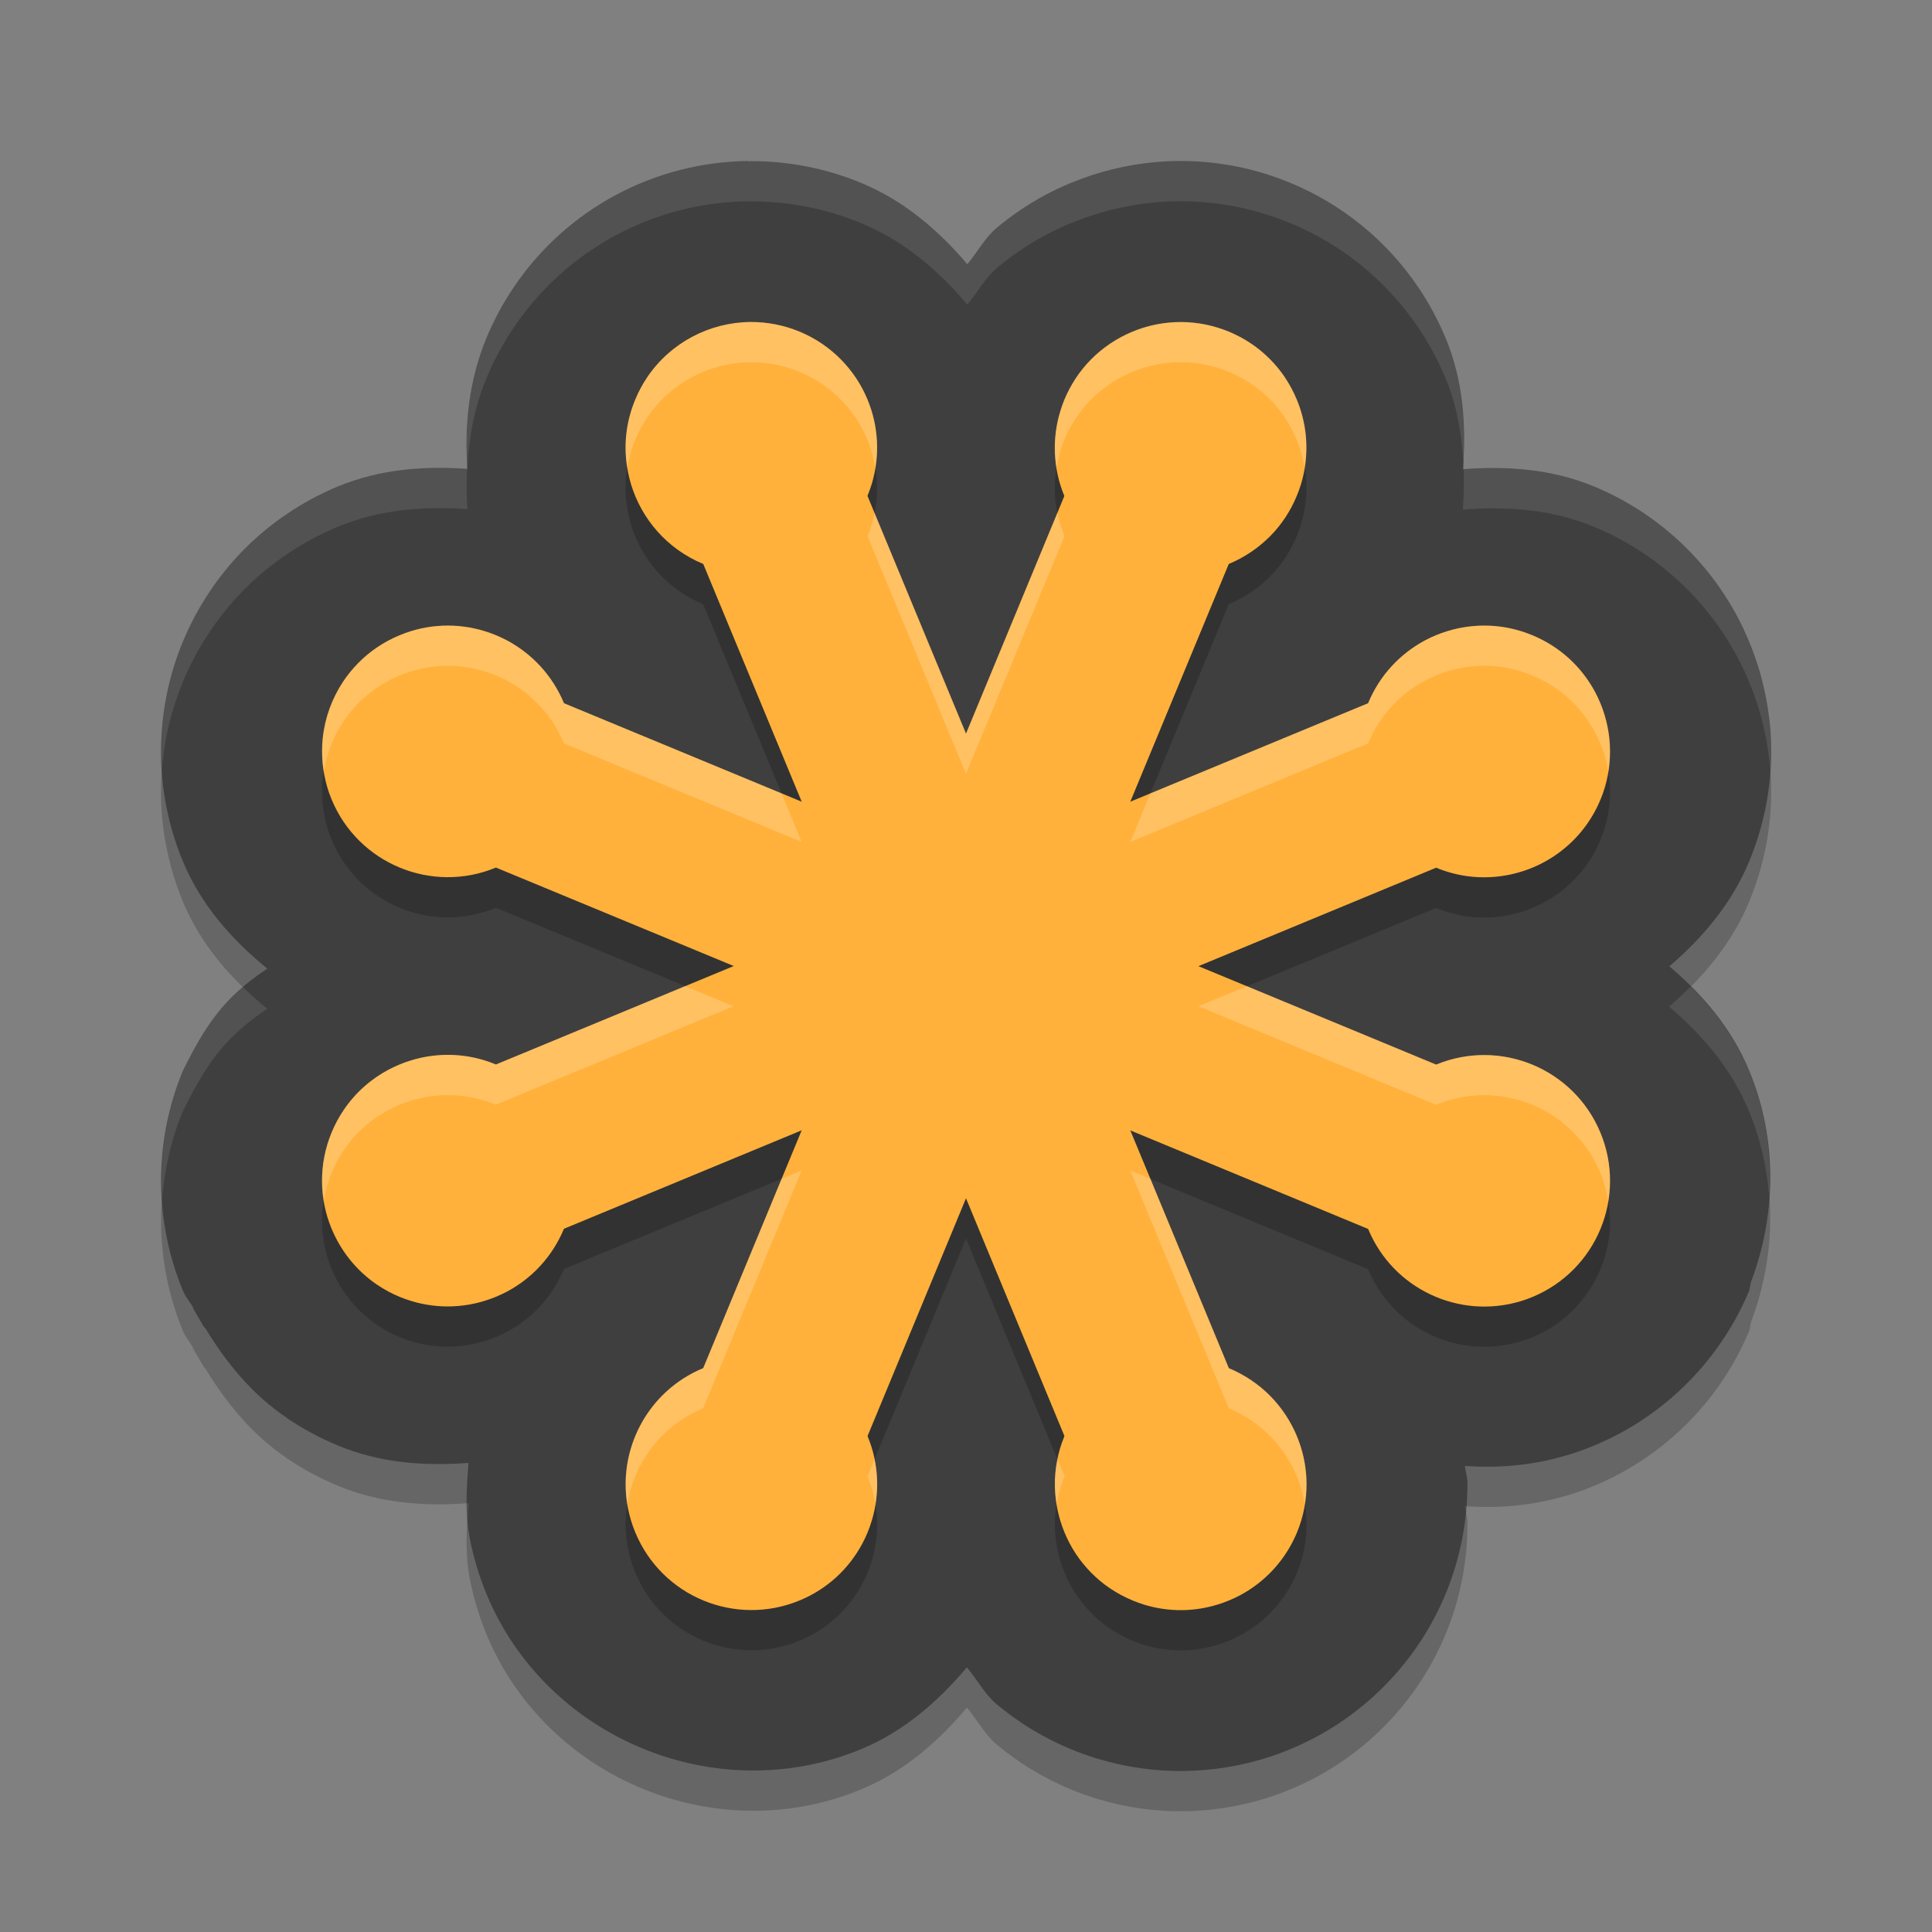 <svg xmlns="http://www.w3.org/2000/svg" width="24" height="24" version="1.1">
 <rect width="100%" height="100%" fill="#808080" stroke="none"/>
 <path style="opacity:0.2" d="M 9.307,2.5 C 8.147,2.509 7.048,3.082 6.383,4.066 v 9.75e-4 l -0.001,9.75e-4 C 6.251,4.262 6.137,4.472 6.043,4.698 5.825,5.224 5.767,5.786 5.807,6.326 5.799,6.326 5.792,6.324 5.785,6.323 5.255,6.289 4.716,6.328 4.2,6.542 3.751,6.728 3.352,7.001 3.025,7.332 2.863,7.497 2.718,7.677 2.592,7.868 2.277,8.345 2.08,8.89 2.02,9.462 c -0.012,0.118 -0.019,0.233 -0.02,0.346 -0.002,0.231 0.019,0.466 0.064,0.699 0.023,0.118 0.051,0.234 0.085,0.348 0.035,0.115 0.075,0.229 0.121,0.341 l 9.75e-4,0.002 c 0.229,0.551 0.612,0.977 1.05,1.335 -0.551,0.362 -0.775,0.719 -1.05,1.271 -0.371,0.897 -0.348,1.886 0,2.726 v 0.001 c 0.034,0.083 0.098,0.152 0.139,0.232 -0.006,-0.007 -0.014,-0.018 -0.019,-0.024 0.069,0.12 0.139,0.24 0.139,0.24 1.3e-6,2e-6 0.02,0.021 0.024,0.026 0.258,0.424 0.576,0.815 1.004,1.105 l 0.008,0.007 c 0.196,0.133 0.408,0.247 0.633,0.34 l 9.75e-4,0.001 c 0.527,0.218 1.079,0.255 1.62,0.215 -0.025,0.311 -0.045,0.624 0.016,0.939 0.024,0.124 0.054,0.24 0.086,0.348 0.034,0.113 0.074,0.227 0.121,0.341 0.743,1.796 2.858,2.671 4.653,1.928 0.537,-0.222 0.958,-0.595 1.315,-1.016 0.13,0.152 0.219,0.332 0.376,0.463 0.09,0.075 0.185,0.145 0.283,0.212 0.002,0.001 0.004,0.002 0.006,0.003 l -0.006,-0.002 c 0.095,0.064 0.197,0.126 0.307,0.185 0.104,0.056 0.213,0.108 0.327,0.155 0.114,0.047 0.228,0.088 0.339,0.121 h 10e-4 c 0.344,0.103 0.698,0.153 1.048,0.15 0.349,-0.003 0.691,-0.056 1.017,-0.156 0.216,-0.066 0.427,-0.154 0.629,-0.261 0.703,-0.373 1.294,-0.996 1.619,-1.781 l 0.001,-0.002 c 0.186,-0.449 0.274,-0.924 0.271,-1.388 v -10e-4 c -5e-4,-0.069 -0.027,-0.133 -0.031,-0.201 0.417,0.03 0.844,-0.006 1.261,-0.131 h 10e-4 c 0.115,-0.034 0.229,-0.075 0.341,-0.121 l 0.002,-0.001 c 0.897,-0.372 1.579,-1.087 1.927,-1.927 v -10e-4 l 0.021,-0.103 c 0.31,-0.818 0.336,-1.76 -0.021,-2.623 -0.219,-0.53 -0.579,-0.947 -0.993,-1.299 0.413,-0.354 0.774,-0.777 0.994,-1.308 v -10e-4 c 0.186,-0.448 0.275,-0.924 0.271,-1.388 v -10e-4 c -8.5e-4,-0.113 -0.007,-0.228 -0.02,-0.346 V 9.461 C 21.956,9.23 21.91,9.006 21.844,8.791 21.777,8.575 21.69,8.364 21.583,8.162 21.21,7.459 20.587,6.868 19.801,6.543 19.27,6.323 18.716,6.288 18.172,6.329 c 0.042,-0.544 0.006,-1.099 -0.214,-1.629 l -9.99e-4,-9.75e-4 C 17.911,4.588 17.859,4.479 17.802,4.372 17.744,4.265 17.682,4.163 17.617,4.066 l -0.001,-9.75e-4 C 17.217,3.475 16.658,3.032 16.03,2.772 h -0.001 C 15.921,2.727 15.814,2.689 15.709,2.656 15.274,2.523 14.811,2.472 14.343,2.515 c -0.35,0.032 -0.703,0.118 -1.039,0.257 -0.112,0.046 -0.222,0.098 -0.328,0.155 -0.103,0.056 -0.205,0.118 -0.306,0.186 -0.103,0.07 -0.197,0.141 -0.283,0.213 C 12.232,3.454 12.144,3.632 12.016,3.782 11.658,3.361 11.233,2.994 10.697,2.772 l -0.002,-9.75e-4 C 10.25,2.587 9.779,2.5 9.319,2.502 c -0.006,0.004 -0.012,0.008 -0.019,0.013 z"/>
 <path style="fill:#3f3f3f" d="M 9.307,2 C 8.147,2.009 7.048,2.582 6.383,3.567 v 9.75e-4 l -0.001,9.75e-4 C 6.251,3.762 6.137,3.972 6.043,4.198 5.825,4.724 5.767,5.286 5.807,5.826 c -0.007,-5e-4 -0.014,-0.002 -0.021,-0.003 C 5.255,5.789 4.716,5.829 4.2,6.042 3.751,6.228 3.352,6.501 3.025,6.832 2.863,6.997 2.718,7.177 2.592,7.368 2.277,7.845 2.08,8.39 2.02,8.962 c -0.012,0.118 -0.019,0.233 -0.02,0.346 -0.002,0.231 0.019,0.466 0.064,0.699 0.023,0.118 0.051,0.234 0.085,0.348 0.035,0.115 0.075,0.229 0.121,0.341 l 9.75e-4,0.002 c 0.229,0.551 0.612,0.977 1.05,1.335 -0.551,0.362 -0.775,0.719 -1.05,1.271 -0.371,0.897 -0.348,1.886 0,2.726 v 0.001 c 0.034,0.083 0.098,0.152 0.139,0.232 -0.006,-0.007 -0.014,-0.018 -0.019,-0.024 0.069,0.12 0.139,0.24 0.139,0.24 1.3e-6,2e-6 0.02,0.021 0.024,0.026 0.258,0.424 0.576,0.815 1.004,1.105 l 0.008,0.007 c 0.196,0.133 0.408,0.247 0.633,0.34 l 9.75e-4,10e-4 c 0.527,0.218 1.079,0.255 1.62,0.215 -0.025,0.311 -0.045,0.624 0.016,0.939 0.024,0.124 0.054,0.24 0.086,0.348 0.034,0.113 0.074,0.227 0.121,0.341 0.743,1.796 2.858,2.671 4.653,1.928 0.537,-0.222 0.958,-0.595 1.315,-1.016 0.13,0.152 0.219,0.332 0.376,0.463 0.09,0.075 0.185,0.145 0.283,0.212 0.002,0.001 0.004,0.002 0.006,0.003 l -0.006,-0.002 c 0.095,0.064 0.197,0.126 0.307,0.185 0.104,0.056 0.213,0.108 0.327,0.155 0.114,0.047 0.228,0.088 0.339,0.121 h 10e-4 c 0.344,0.103 0.698,0.153 1.048,0.15 0.349,-0.003 0.691,-0.056 1.017,-0.156 0.216,-0.066 0.427,-0.154 0.629,-0.261 0.703,-0.373 1.294,-0.996 1.619,-1.781 l 0.001,-0.002 c 0.186,-0.449 0.274,-0.924 0.271,-1.388 v -0.001 c -5e-4,-0.069 -0.027,-0.133 -0.031,-0.201 0.417,0.03 0.844,-0.006 1.261,-0.131 h 10e-4 c 0.115,-0.034 0.229,-0.075 0.341,-0.121 l 0.002,-0.001 c 0.897,-0.372 1.579,-1.087 1.927,-1.927 v -0.001 l 0.021,-0.103 c 0.31,-0.818 0.336,-1.76 -0.021,-2.623 -0.219,-0.53 -0.579,-0.947 -0.993,-1.299 0.413,-0.354 0.774,-0.777 0.994,-1.308 v -10e-4 c 0.186,-0.448 0.275,-0.924 0.271,-1.388 v -10e-4 c -8.5e-4,-0.113 -0.007,-0.228 -0.02,-0.346 V 8.961 C 21.956,8.73 21.91,8.506 21.844,8.291 21.777,8.075 21.69,7.864 21.583,7.662 21.21,6.959 20.587,6.368 19.801,6.043 19.27,5.823 18.716,5.788 18.172,5.829 c 0.042,-0.544 0.006,-1.099 -0.214,-1.629 l -9.99e-4,-9.75e-4 C 17.911,4.088 17.859,3.979 17.802,3.872 17.744,3.765 17.682,3.663 17.617,3.567 l -0.001,-9.75e-4 C 17.217,2.975 16.658,2.532 16.03,2.272 h -0.001 C 15.921,2.227 15.814,2.189 15.709,2.156 15.274,2.023 14.811,1.972 14.343,2.015 c -0.35,0.032 -0.703,0.118 -1.039,0.257 -0.112,0.046 -0.222,0.098 -0.328,0.155 -0.103,0.056 -0.205,0.118 -0.306,0.186 -0.103,0.07 -0.197,0.141 -0.283,0.213 C 12.232,2.954 12.144,3.132 12.016,3.282 11.658,2.861 11.233,2.494 10.697,2.272 l -0.002,-9.75e-4 C 10.25,2.087 9.779,2 9.319,2.002 c -0.006,0.004 -0.012,0.008 -0.019,0.013 z"/>
 <path style="opacity:0.2" d="m 9.322,4.5 c -0.507,0.004 -0.991,0.256 -1.282,0.686 0,0 0,3.585e-4 0,3.585e-4 -0.058,0.086 -0.109,0.179 -0.15,0.279 -0.103,0.249 -0.137,0.509 -0.111,0.76 0,0 0,3.585e-4 0,3.585e-4 0.011,0.1 0.031,0.199 0.06,0.294 0,0 0,3.585e-4 0,3.585e-4 0.132,0.43 0.448,0.801 0.896,0.986 L 9.959,10.459 7.006,9.236 C 6.861,8.887 6.605,8.618 6.296,8.454 6.207,8.407 6.115,8.369 6.019,8.34 5.685,8.237 5.314,8.246 4.965,8.391 4.766,8.473 4.592,8.592 4.45,8.736 4.379,8.809 4.315,8.887 4.26,8.971 4.122,9.18 4.035,9.421 4.009,9.671 c -0.005,0.05 -0.008,0.101 -0.008,0.152 -7.5e-4,0.101 0.008,0.204 0.028,0.306 0.01,0.051 0.022,0.102 0.037,0.152 0,0 0,3.58e-4 0,3.58e-4 0.015,0.051 0.033,0.101 0.054,0.151 0.33,0.797 1.244,1.175 2.041,0.845 l 2.954,1.223 -2.954,1.223 c -0.05,-0.021 -0.1,-0.038 -0.151,-0.054 -0.303,-0.091 -0.617,-0.085 -0.904,0.003 -0.096,0.029 -0.188,0.068 -0.277,0.114 -0.221,0.117 -0.415,0.288 -0.56,0.503 -5.24e-5,7.7e-5 5.25e-5,2.68e-4 0,3.58e-4 -0.058,0.086 -0.109,0.179 -0.15,0.279 -0.165,0.398 -0.153,0.826 0,1.195 5.7e-5,1.38e-4 2.87e-4,2.15e-4 3.585e-4,3.59e-4 0.115,0.277 0.308,0.521 0.566,0.696 7.76e-5,5.3e-5 2.689e-4,-5.2e-5 3.585e-4,0 0.086,0.058 0.179,0.109 0.279,0.15 0.349,0.144 0.72,0.153 1.054,0.05 0.096,-0.029 0.188,-0.068 0.277,-0.114 0.309,-0.164 0.565,-0.433 0.71,-0.782 L 9.959,14.541 8.736,17.495 c -0.697,0.289 -1.074,1.024 -0.936,1.738 0.01,0.051 0.023,0.102 0.038,0.152 0,0 0,3.58e-4 0,3.58e-4 0.015,0.051 0.033,0.101 0.054,0.151 0.33,0.797 1.243,1.175 2.041,0.845 0.349,-0.144 0.617,-0.4 0.781,-0.71 0.047,-0.088 0.085,-0.181 0.114,-0.277 0.103,-0.335 0.094,-0.706 -0.051,-1.055 l 1.223,-2.954 1.223,2.954 c -0.021,0.05 -0.038,0.1 -0.054,0.151 -0.015,0.05 -0.028,0.101 -0.037,0.152 -0.01,0.051 -0.017,0.102 -0.022,0.153 -0.005,0.051 -0.007,0.102 -0.006,0.153 0,0 0,3.59e-4 0,3.59e-4 0.001,0.152 0.025,0.302 0.069,0.446 0.029,0.096 0.068,0.188 0.114,0.277 0.094,0.177 0.222,0.336 0.379,0.467 0.039,0.033 0.081,0.064 0.124,0.093 0,0 3.59e-4,0 3.59e-4,0 0.043,0.029 0.088,0.056 0.134,0.081 0.046,0.025 0.095,0.048 0.145,0.069 0.05,0.021 0.1,0.038 0.151,0.054 0.152,0.046 0.306,0.067 0.458,0.066 0.152,-0.001 0.303,-0.025 0.446,-0.069 0.096,-0.029 0.188,-0.068 0.277,-0.114 0.309,-0.164 0.565,-0.433 0.71,-0.781 0.082,-0.199 0.121,-0.406 0.119,-0.609 0,0 0,-3.58e-4 0,-3.58e-4 -0.002,-0.304 -0.094,-0.6 -0.26,-0.851 -0.055,-0.084 -0.119,-0.162 -0.19,-0.235 -0.142,-0.144 -0.316,-0.263 -0.515,-0.346 l -1.224,-2.954 2.954,1.224 c 0.309,0.747 1.131,1.126 1.89,0.899 0,0 3.59e-4,0 3.59e-4,0 0.05,-0.015 0.101,-0.033 0.151,-0.054 0.398,-0.165 0.692,-0.476 0.845,-0.845 0,0 0,-3.58e-4 0,-3.58e-4 0.153,-0.369 0.165,-0.797 -3.59e-4,-1.195 -0.33,-0.797 -1.243,-1.175 -2.041,-0.846 l -2.953,-1.223 2.953,-1.223 c 0.15,0.062 0.303,0.099 0.456,0.113 0.051,0.005 0.102,0.007 0.153,0.006 0.609,-0.005 1.184,-0.367 1.432,-0.964 0.083,-0.199 0.121,-0.406 0.119,-0.609 C 19.999,9.771 19.997,9.721 19.991,9.671 19.981,9.571 19.96,9.472 19.931,9.377 19.902,9.281 19.864,9.188 19.817,9.1 19.653,8.791 19.384,8.535 19.035,8.391 18.687,8.246 18.315,8.237 17.981,8.34 17.885,8.369 17.793,8.407 17.704,8.454 17.395,8.618 17.139,8.887 16.995,9.236 l -2.954,1.223 1.223,-2.953 c 0.199,-0.083 0.372,-0.202 0.515,-0.346 0.071,-0.072 0.135,-0.151 0.19,-0.235 0.055,-0.084 0.102,-0.173 0.14,-0.265 0.019,-0.046 0.036,-0.093 0.051,-0.141 0.103,-0.335 0.094,-0.706 -0.05,-1.054 -0.021,-0.05 -0.044,-0.098 -0.069,-0.145 -0.025,-0.046 -0.052,-0.091 -0.081,-0.134 0,0 0,-3.585e-4 0,-3.585e-4 -0.174,-0.258 -0.419,-0.452 -0.696,-0.566 0,0 -3.59e-4,-3.585e-4 -3.59e-4,-3.585e-4 -0.046,-0.019 -0.093,-0.036 -0.141,-0.05 -0.191,-0.059 -0.395,-0.081 -0.599,-0.062 -0.153,0.014 -0.306,0.051 -0.456,0.113 -0.05,0.021 -0.098,0.044 -0.145,0.069 -0.046,0.025 -0.091,0.052 -0.134,0.081 -0.043,0.029 -0.084,0.06 -0.124,0.093 -0.158,0.131 -0.285,0.29 -0.379,0.467 -0.047,0.088 -0.085,0.181 -0.114,0.277 -0.103,0.335 -0.094,0.706 0.05,1.054 L 12,9.614 10.776,6.66 c 0.021,-0.05 0.038,-0.1 0.054,-0.151 0.106,-0.354 0.081,-0.721 -0.053,-1.045 0,0 0,-3.585e-4 0,-3.585e-4 C 10.624,5.095 10.33,4.784 9.931,4.619 9.732,4.537 9.526,4.499 9.323,4.5 c 0,0 -3.585e-4,0 -3.585e-4,0 z"/>
 <path style="fill:#ffb13b" d="m 9.322,4 c -0.507,0.004 -0.991,0.256 -1.282,0.686 0,0 0,3.585e-4 0,3.585e-4 C 7.982,4.772 7.932,4.865 7.891,4.965 7.787,5.214 7.753,5.474 7.78,5.725 c 0,0 0,3.585e-4 0,3.585e-4 0.011,0.1 0.031,0.199 0.06,0.294 0,0 0,3.585e-4 0,3.585e-4 0.132,0.43 0.448,0.801 0.896,0.986 L 9.959,9.959 7.006,8.736 C 6.861,8.387 6.605,8.119 6.296,7.954 6.207,7.908 6.115,7.869 6.019,7.84 5.685,7.737 5.314,7.746 4.965,7.891 4.766,7.973 4.592,8.092 4.45,8.237 4.379,8.309 4.315,8.387 4.26,8.471 4.122,8.68 4.035,8.921 4.009,9.171 c -0.005,0.05 -0.008,0.101 -0.008,0.152 -7.5e-4,0.101 0.008,0.204 0.028,0.306 0.01,0.051 0.022,0.102 0.037,0.152 0,0 0,3.58e-4 0,3.58e-4 0.015,0.051 0.033,0.101 0.054,0.151 0.33,0.797 1.244,1.175 2.041,0.845 l 2.954,1.223 -2.954,1.223 c -0.05,-0.021 -0.1,-0.038 -0.151,-0.054 -0.303,-0.091 -0.617,-0.085 -0.904,0.003 -0.096,0.029 -0.188,0.068 -0.277,0.114 -0.221,0.117 -0.415,0.288 -0.56,0.503 -5.24e-5,7.7e-5 5.25e-5,2.68e-4 0,3.58e-4 -0.058,0.086 -0.109,0.179 -0.15,0.279 -0.165,0.398 -0.153,0.826 0,1.195 5.7e-5,1.38e-4 2.87e-4,2.15e-4 3.585e-4,3.59e-4 0.115,0.277 0.308,0.521 0.566,0.696 7.76e-5,5.3e-5 2.689e-4,-5.2e-5 3.585e-4,0 0.086,0.058 0.179,0.109 0.279,0.15 0.349,0.144 0.72,0.153 1.054,0.05 0.096,-0.029 0.188,-0.068 0.277,-0.114 0.309,-0.164 0.565,-0.433 0.71,-0.782 L 9.959,14.041 8.736,16.995 c -0.697,0.289 -1.074,1.024 -0.936,1.738 0.01,0.051 0.023,0.102 0.038,0.152 0,0 0,3.58e-4 0,3.58e-4 0.015,0.051 0.033,0.101 0.054,0.151 0.33,0.797 1.243,1.175 2.041,0.845 0.349,-0.144 0.617,-0.4 0.781,-0.71 0.047,-0.088 0.085,-0.181 0.114,-0.277 0.103,-0.335 0.094,-0.706 -0.051,-1.055 l 1.223,-2.954 1.223,2.954 c -0.021,0.05 -0.038,0.1 -0.054,0.151 -0.015,0.05 -0.028,0.101 -0.037,0.152 -0.01,0.051 -0.017,0.102 -0.022,0.153 -0.005,0.051 -0.007,0.102 -0.006,0.153 0,0 0,3.59e-4 0,3.59e-4 0.001,0.152 0.025,0.302 0.069,0.446 0.029,0.096 0.068,0.188 0.114,0.277 0.094,0.177 0.222,0.336 0.379,0.467 0.039,0.033 0.081,0.064 0.124,0.093 0,0 3.59e-4,0 3.59e-4,0 0.043,0.029 0.088,0.056 0.134,0.081 0.046,0.025 0.095,0.048 0.145,0.069 0.05,0.021 0.1,0.038 0.151,0.054 0.152,0.046 0.306,0.067 0.458,0.066 0.152,-0.001 0.303,-0.025 0.446,-0.069 0.096,-0.029 0.188,-0.068 0.277,-0.114 0.309,-0.164 0.565,-0.433 0.71,-0.781 0.082,-0.199 0.121,-0.406 0.119,-0.609 0,0 0,-3.58e-4 0,-3.58e-4 -0.002,-0.304 -0.094,-0.6 -0.26,-0.851 -0.055,-0.084 -0.119,-0.162 -0.19,-0.235 -0.142,-0.144 -0.316,-0.263 -0.515,-0.346 l -1.224,-2.954 2.954,1.224 c 0.309,0.747 1.131,1.126 1.89,0.899 0,0 3.59e-4,0 3.59e-4,0 0.05,-0.015 0.101,-0.033 0.151,-0.054 0.398,-0.165 0.692,-0.476 0.845,-0.845 0,0 0,-3.58e-4 0,-3.58e-4 0.153,-0.369 0.165,-0.797 -3.59e-4,-1.195 -0.33,-0.797 -1.243,-1.175 -2.041,-0.846 l -2.953,-1.223 2.953,-1.223 c 0.15,0.062 0.303,0.099 0.456,0.113 0.051,0.005 0.102,0.007 0.153,0.006 0.609,-0.005 1.184,-0.367 1.432,-0.964 0.083,-0.199 0.121,-0.406 0.119,-0.609 -3.59e-4,-0.051 -0.003,-0.101 -0.008,-0.151 C 19.981,9.071 19.96,8.972 19.931,8.877 19.902,8.781 19.864,8.689 19.817,8.6 19.653,8.291 19.384,8.035 19.035,7.891 18.687,7.746 18.315,7.737 17.981,7.84 17.885,7.869 17.793,7.907 17.704,7.954 17.395,8.119 17.139,8.387 16.995,8.736 L 14.041,9.959 15.264,7.006 c 0.199,-0.083 0.372,-0.202 0.515,-0.346 0.071,-0.072 0.135,-0.151 0.19,-0.235 0.055,-0.084 0.102,-0.173 0.14,-0.265 0.019,-0.046 0.036,-0.093 0.051,-0.141 C 16.263,5.685 16.254,5.314 16.11,4.965 16.089,4.915 16.066,4.867 16.041,4.82 16.016,4.774 15.989,4.729 15.96,4.686 c 0,0 0,-3.585e-4 0,-3.585e-4 -0.174,-0.258 -0.419,-0.452 -0.696,-0.566 0,0 -3.59e-4,-3.585e-4 -3.59e-4,-3.585e-4 -0.046,-0.019 -0.093,-0.036 -0.141,-0.05 -0.191,-0.059 -0.395,-0.081 -0.599,-0.062 -0.153,0.014 -0.306,0.051 -0.456,0.113 -0.05,0.021 -0.098,0.044 -0.145,0.069 -0.046,0.025 -0.091,0.052 -0.134,0.081 -0.043,0.029 -0.084,0.06 -0.124,0.093 -0.158,0.131 -0.285,0.29 -0.379,0.467 -0.047,0.088 -0.085,0.181 -0.114,0.277 -0.103,0.335 -0.094,0.706 0.05,1.054 L 12,9.114 10.776,6.16 c 0.021,-0.05 0.038,-0.1 0.054,-0.151 0.106,-0.354 0.081,-0.721 -0.053,-1.045 0,0 0,-3.585e-4 0,-3.585e-4 C 10.624,4.595 10.33,4.285 9.931,4.119 9.732,4.037 9.526,3.999 9.323,4 c 0,0 -3.585e-4,0 -3.585e-4,0 z"/>
 <path style="opacity:0.1;fill:#ffffff" d="M 9.307,2 C 8.147,2.009 7.048,2.582 6.383,3.567 v 9.75e-4 l -0.001,9.75e-4 C 6.251,3.762 6.137,3.972 6.043,4.198 5.829,4.713 5.77,5.263 5.806,5.792 5.826,5.423 5.896,5.053 6.043,4.698 6.137,4.472 6.251,4.262 6.382,4.069 l 0.001,-9.75e-4 v -9.75e-4 C 7.048,3.082 8.147,2.509 9.307,2.5 l -0.006,0.015 c 0.006,-0.004 0.012,-0.009 0.019,-0.013 0.46,-0.002 0.931,0.085 1.376,0.269 l 0.002,9.75e-4 c 0.536,0.222 0.961,0.59 1.318,1.011 0.129,-0.15 0.217,-0.328 0.371,-0.457 0.086,-0.072 0.18,-0.143 0.283,-0.213 0.1,-0.068 0.202,-0.13 0.306,-0.186 0.106,-0.057 0.216,-0.109 0.328,-0.155 0.336,-0.139 0.689,-0.225 1.039,-0.257 0.468,-0.043 0.931,0.008 1.366,0.142 0.105,0.032 0.213,0.071 0.32,0.115 h 0.001 c 0.628,0.26 1.186,0.703 1.586,1.294 l 0.001,9.75e-4 c 0.065,0.097 0.127,0.198 0.185,0.306 0.057,0.106 0.109,0.215 0.155,0.327 l 0.001,9.75e-4 c 0.139,0.335 0.199,0.681 0.218,1.027 0.03,-0.511 -0.012,-1.03 -0.218,-1.527 l -0.001,-9.75e-4 C 17.911,4.088 17.859,3.979 17.802,3.872 17.744,3.765 17.682,3.663 17.617,3.567 l -0.001,-9.75e-4 C 17.217,2.975 16.658,2.532 16.03,2.272 h -0.001 C 15.921,2.227 15.814,2.189 15.709,2.156 15.274,2.023 14.811,1.972 14.343,2.015 c -0.35,0.032 -0.703,0.118 -1.039,0.257 -0.112,0.046 -0.222,0.098 -0.328,0.155 -0.103,0.056 -0.205,0.118 -0.306,0.186 -0.103,0.07 -0.197,0.141 -0.283,0.213 C 12.232,2.954 12.144,3.132 12.016,3.282 11.658,2.861 11.233,2.494 10.697,2.272 l -0.002,-9.75e-4 C 10.25,2.087 9.779,2 9.319,2.002 c -0.006,0.004 -0.012,0.008 -0.019,0.013 z M 5.387,5.814 C 4.987,5.82 4.587,5.882 4.2,6.042 3.751,6.228 3.352,6.501 3.025,6.832 2.863,6.997 2.718,7.177 2.592,7.368 2.277,7.845 2.08,8.39 2.02,8.962 c -0.012,0.118 -0.019,0.233 -0.02,0.346 -7e-4,0.095 0.005,0.191 0.012,0.287 0.003,-0.044 0.003,-0.087 0.008,-0.133 C 2.08,8.89 2.277,8.345 2.592,7.868 2.718,7.677 2.863,7.497 3.025,7.332 3.352,7.001 3.751,6.728 4.2,6.542 4.716,6.329 5.255,6.289 5.785,6.323 c 0.007,5e-4 0.014,0.002 0.021,0.003 -0.012,-0.165 -0.012,-0.332 -0.004,-0.5 -0.006,-7.5e-4 -0.012,-0.003 -0.018,-0.003 -0.132,-0.008 -0.265,-0.012 -0.398,-0.01 z m 13.194,0.001 c -0.134,-9e-4 -0.267,0.005 -0.399,0.015 0.005,0.167 0.003,0.334 -0.01,0.5 0.544,-0.042 1.099,-0.006 1.629,0.214 0.786,0.325 1.409,0.916 1.782,1.619 0.107,0.202 0.194,0.413 0.261,0.629 0.066,0.215 0.112,0.439 0.137,0.67 v 9.998e-4 c 0.005,0.045 0.005,0.088 0.008,0.133 0.007,-0.096 0.012,-0.191 0.012,-0.286 v -10e-4 c -8.5e-4,-0.113 -0.007,-0.228 -0.02,-0.346 V 8.961 C 21.956,8.73 21.91,8.506 21.844,8.291 21.777,8.075 21.69,7.864 21.583,7.662 21.21,6.959 20.587,6.368 19.801,6.043 19.403,5.878 18.991,5.817 18.581,5.815 Z m 2.422,6.439 c -0.087,0.087 -0.176,0.171 -0.269,0.251 0.414,0.352 0.774,0.769 0.993,1.299 0.144,0.348 0.224,0.709 0.25,1.069 0.036,-0.523 -0.039,-1.06 -0.25,-1.569 -0.17,-0.41 -0.426,-0.752 -0.725,-1.05 z m -17.986,0.007 c -0.34,0.292 -0.528,0.606 -0.745,1.043 -0.215,0.519 -0.294,1.069 -0.258,1.603 0.027,-0.372 0.11,-0.745 0.258,-1.104 C 2.547,13.252 2.77,12.895 3.321,12.532 3.216,12.446 3.114,12.356 3.017,12.261 Z m 2.804,6.412 c -0.008,6e-4 -0.016,4.31e-4 -0.023,10e-4 4.435e-4,0.076 0.005,0.153 0.012,0.229 0.004,-0.077 0.006,-0.154 0.012,-0.23 z m 12.377,0.037 c 0.002,0.026 0.008,0.05 0.014,0.075 0.002,-0.025 0.003,-0.049 0.005,-0.074 -0.006,-4.2e-4 -0.012,-5.5e-4 -0.019,-10e-4 z"/>
 <path style="opacity:0.2;fill:#ffffff" d="m 9.322,4 c -0.507,0.004 -0.992,0.256 -1.282,0.686 v 9.75e-4 C 7.982,4.773 7.932,4.865 7.891,4.965 7.787,5.214 7.753,5.474 7.779,5.725 c 0.003,0.029 0.009,0.058 0.014,0.087 0.019,-0.117 0.05,-0.233 0.098,-0.347 0.041,-0.1 0.091,-0.192 0.149,-0.278 v -0.001 C 8.331,4.756 8.815,4.504 9.322,4.5 c 0.203,-0.002 0.41,0.037 0.609,0.119 0.398,0.165 0.692,0.476 0.845,0.846 0.047,0.115 0.077,0.236 0.096,0.359 0.051,-0.295 0.015,-0.592 -0.096,-0.859 C 10.623,4.596 10.33,4.285 9.932,4.119 9.732,4.037 9.525,3.999 9.322,4 Z m 5.355,0 c -0.051,-3.913e-4 -0.102,0.002 -0.153,0.007 -0.153,0.014 -0.306,0.05 -0.455,0.112 -0.05,0.021 -0.098,0.043 -0.145,0.068 -0.046,0.025 -0.092,0.052 -0.135,0.081 -0.043,0.029 -0.085,0.061 -0.124,0.094 -0.158,0.131 -0.285,0.29 -0.379,0.467 -0.047,0.088 -0.085,0.181 -0.114,0.276 -0.07,0.227 -0.086,0.471 -0.046,0.713 0.011,-0.072 0.025,-0.144 0.046,-0.213 0.029,-0.096 0.067,-0.188 0.114,-0.276 0.094,-0.177 0.221,-0.336 0.379,-0.467 0.039,-0.033 0.081,-0.065 0.124,-0.094 0.043,-0.029 0.088,-0.056 0.135,-0.081 0.046,-0.025 0.095,-0.048 0.145,-0.068 0.149,-0.062 0.302,-0.099 0.455,-0.113 0.204,-0.019 0.407,0.004 0.599,0.062 0.048,0.015 0.095,0.032 0.141,0.051 h 0.001 c 0.277,0.115 0.521,0.309 0.695,0.566 v 10e-4 c 0.029,0.043 0.056,0.087 0.081,0.134 0.025,0.046 0.048,0.095 0.068,0.145 0.046,0.112 0.078,0.227 0.097,0.342 0.044,-0.275 0.018,-0.565 -0.097,-0.842 -0.021,-0.05 -0.043,-0.098 -0.068,-0.145 -0.025,-0.046 -0.052,-0.091 -0.081,-0.134 v -9.75e-4 C 15.786,4.428 15.541,4.234 15.265,4.119 h -10e-4 c -0.046,-0.019 -0.093,-0.036 -0.141,-0.051 -0.143,-0.044 -0.293,-0.067 -0.445,-0.068 z m -3.813,2.372 c -0.009,0.046 -0.021,0.092 -0.034,0.138 -0.015,0.051 -0.033,0.101 -0.054,0.15 l 1.224,2.953 1.224,-2.953 c -0.039,-0.095 -0.068,-0.191 -0.088,-0.288 l -1.136,2.741 z M 5.497,7.773 C 5.319,7.78 5.139,7.818 4.965,7.891 4.766,7.973 4.593,8.092 4.45,8.236 4.379,8.309 4.315,8.387 4.26,8.471 4.122,8.68 4.035,8.921 4.009,9.171 c -0.005,0.05 -0.008,0.101 -0.009,0.151 -6.5e-4,0.088 0.008,0.176 0.022,0.265 C 4.058,9.367 4.137,9.156 4.26,8.971 4.315,8.887 4.379,8.809 4.45,8.736 4.593,8.592 4.766,8.473 4.965,8.391 5.313,8.246 5.685,8.237 6.02,8.34 c 0.096,0.029 0.188,0.067 0.276,0.114 0.309,0.164 0.565,0.433 0.71,0.781 L 9.959,10.459 9.709,9.856 7.006,8.735 C 6.861,8.387 6.605,8.118 6.296,7.954 6.208,7.907 6.115,7.869 6.02,7.84 5.852,7.789 5.675,7.765 5.497,7.773 Z m 12.872,0 c -0.133,0.006 -0.263,0.029 -0.389,0.067 -0.096,0.029 -0.188,0.067 -0.276,0.114 -0.309,0.164 -0.565,0.433 -0.709,0.781 l -2.704,1.12 -0.25,0.604 2.954,-1.224 c 0.144,-0.349 0.4,-0.617 0.709,-0.781 0.088,-0.047 0.181,-0.085 0.276,-0.114 0.335,-0.103 0.706,-0.094 1.055,0.051 0.349,0.144 0.617,0.4 0.781,0.709 0.047,0.088 0.086,0.182 0.115,0.277 0.021,0.067 0.034,0.136 0.046,0.206 0.014,-0.087 0.023,-0.174 0.022,-0.261 -3.58e-4,-0.051 -0.004,-0.101 -0.009,-0.151 C 19.981,9.071 19.961,8.973 19.932,8.877 19.902,8.781 19.863,8.689 19.816,8.601 19.652,8.292 19.384,8.035 19.035,7.891 18.817,7.8 18.59,7.763 18.369,7.773 Z M 8.51,12.25 6.16,13.224 c -0.05,-0.021 -0.1,-0.039 -0.15,-0.054 -0.303,-0.091 -0.617,-0.085 -0.904,0.003 -0.096,0.029 -0.188,0.067 -0.276,0.114 -0.221,0.117 -0.415,0.288 -0.561,0.503 -0.058,0.086 -0.108,0.18 -0.149,0.279 -0.115,0.278 -0.142,0.571 -0.097,0.848 0.019,-0.117 0.049,-0.233 0.097,-0.348 0.041,-0.1 0.091,-0.193 0.149,-0.279 0.145,-0.215 0.34,-0.386 0.561,-0.503 0.088,-0.047 0.181,-0.085 0.276,-0.114 0.287,-0.088 0.601,-0.094 0.904,-0.003 0.051,0.015 0.101,0.032 0.15,0.053 l 2.953,-1.223 z m 6.98,0 -0.604,0.25 2.953,1.224 c 0.797,-0.33 1.711,0.048 2.041,0.846 0.047,0.114 0.078,0.231 0.097,0.348 0.045,-0.277 0.019,-0.569 -0.097,-0.848 -0.33,-0.797 -1.244,-1.175 -2.041,-0.846 z m -5.531,2.29 -0.25,0.104 -0.974,2.352 c -0.682,0.282 -1.057,0.993 -0.943,1.692 0.084,-0.516 0.425,-0.979 0.943,-1.193 z m 4.081,0 1.224,2.954 c 0.199,0.082 0.373,0.202 0.516,0.347 0.071,0.072 0.134,0.151 0.189,0.234 0.122,0.184 0.204,0.393 0.239,0.611 0.014,-0.087 0.021,-0.174 0.021,-0.26 -0.002,-0.304 -0.094,-0.601 -0.26,-0.852 -0.055,-0.084 -0.118,-0.162 -0.189,-0.234 -0.142,-0.144 -0.316,-0.263 -0.516,-0.346 l -0.974,-2.352 z m -0.904,3.587 c -0.001,0.005 -0.003,0.01 -0.004,0.016 -0.01,0.051 -0.017,0.102 -0.021,0.153 -0.005,0.051 -0.006,0.102 -0.006,0.152 v 0.001 c 6e-4,0.081 0.008,0.16 0.021,0.239 0.003,-0.015 0.004,-0.031 0.007,-0.046 0.01,-0.051 0.023,-0.102 0.038,-0.152 0.015,-0.051 0.033,-0.101 0.054,-0.15 z m -2.272,0.002 -0.087,0.211 c 0.047,0.113 0.077,0.227 0.097,0.343 0.029,-0.181 0.028,-0.368 -0.01,-0.554 z"/>
</svg>
